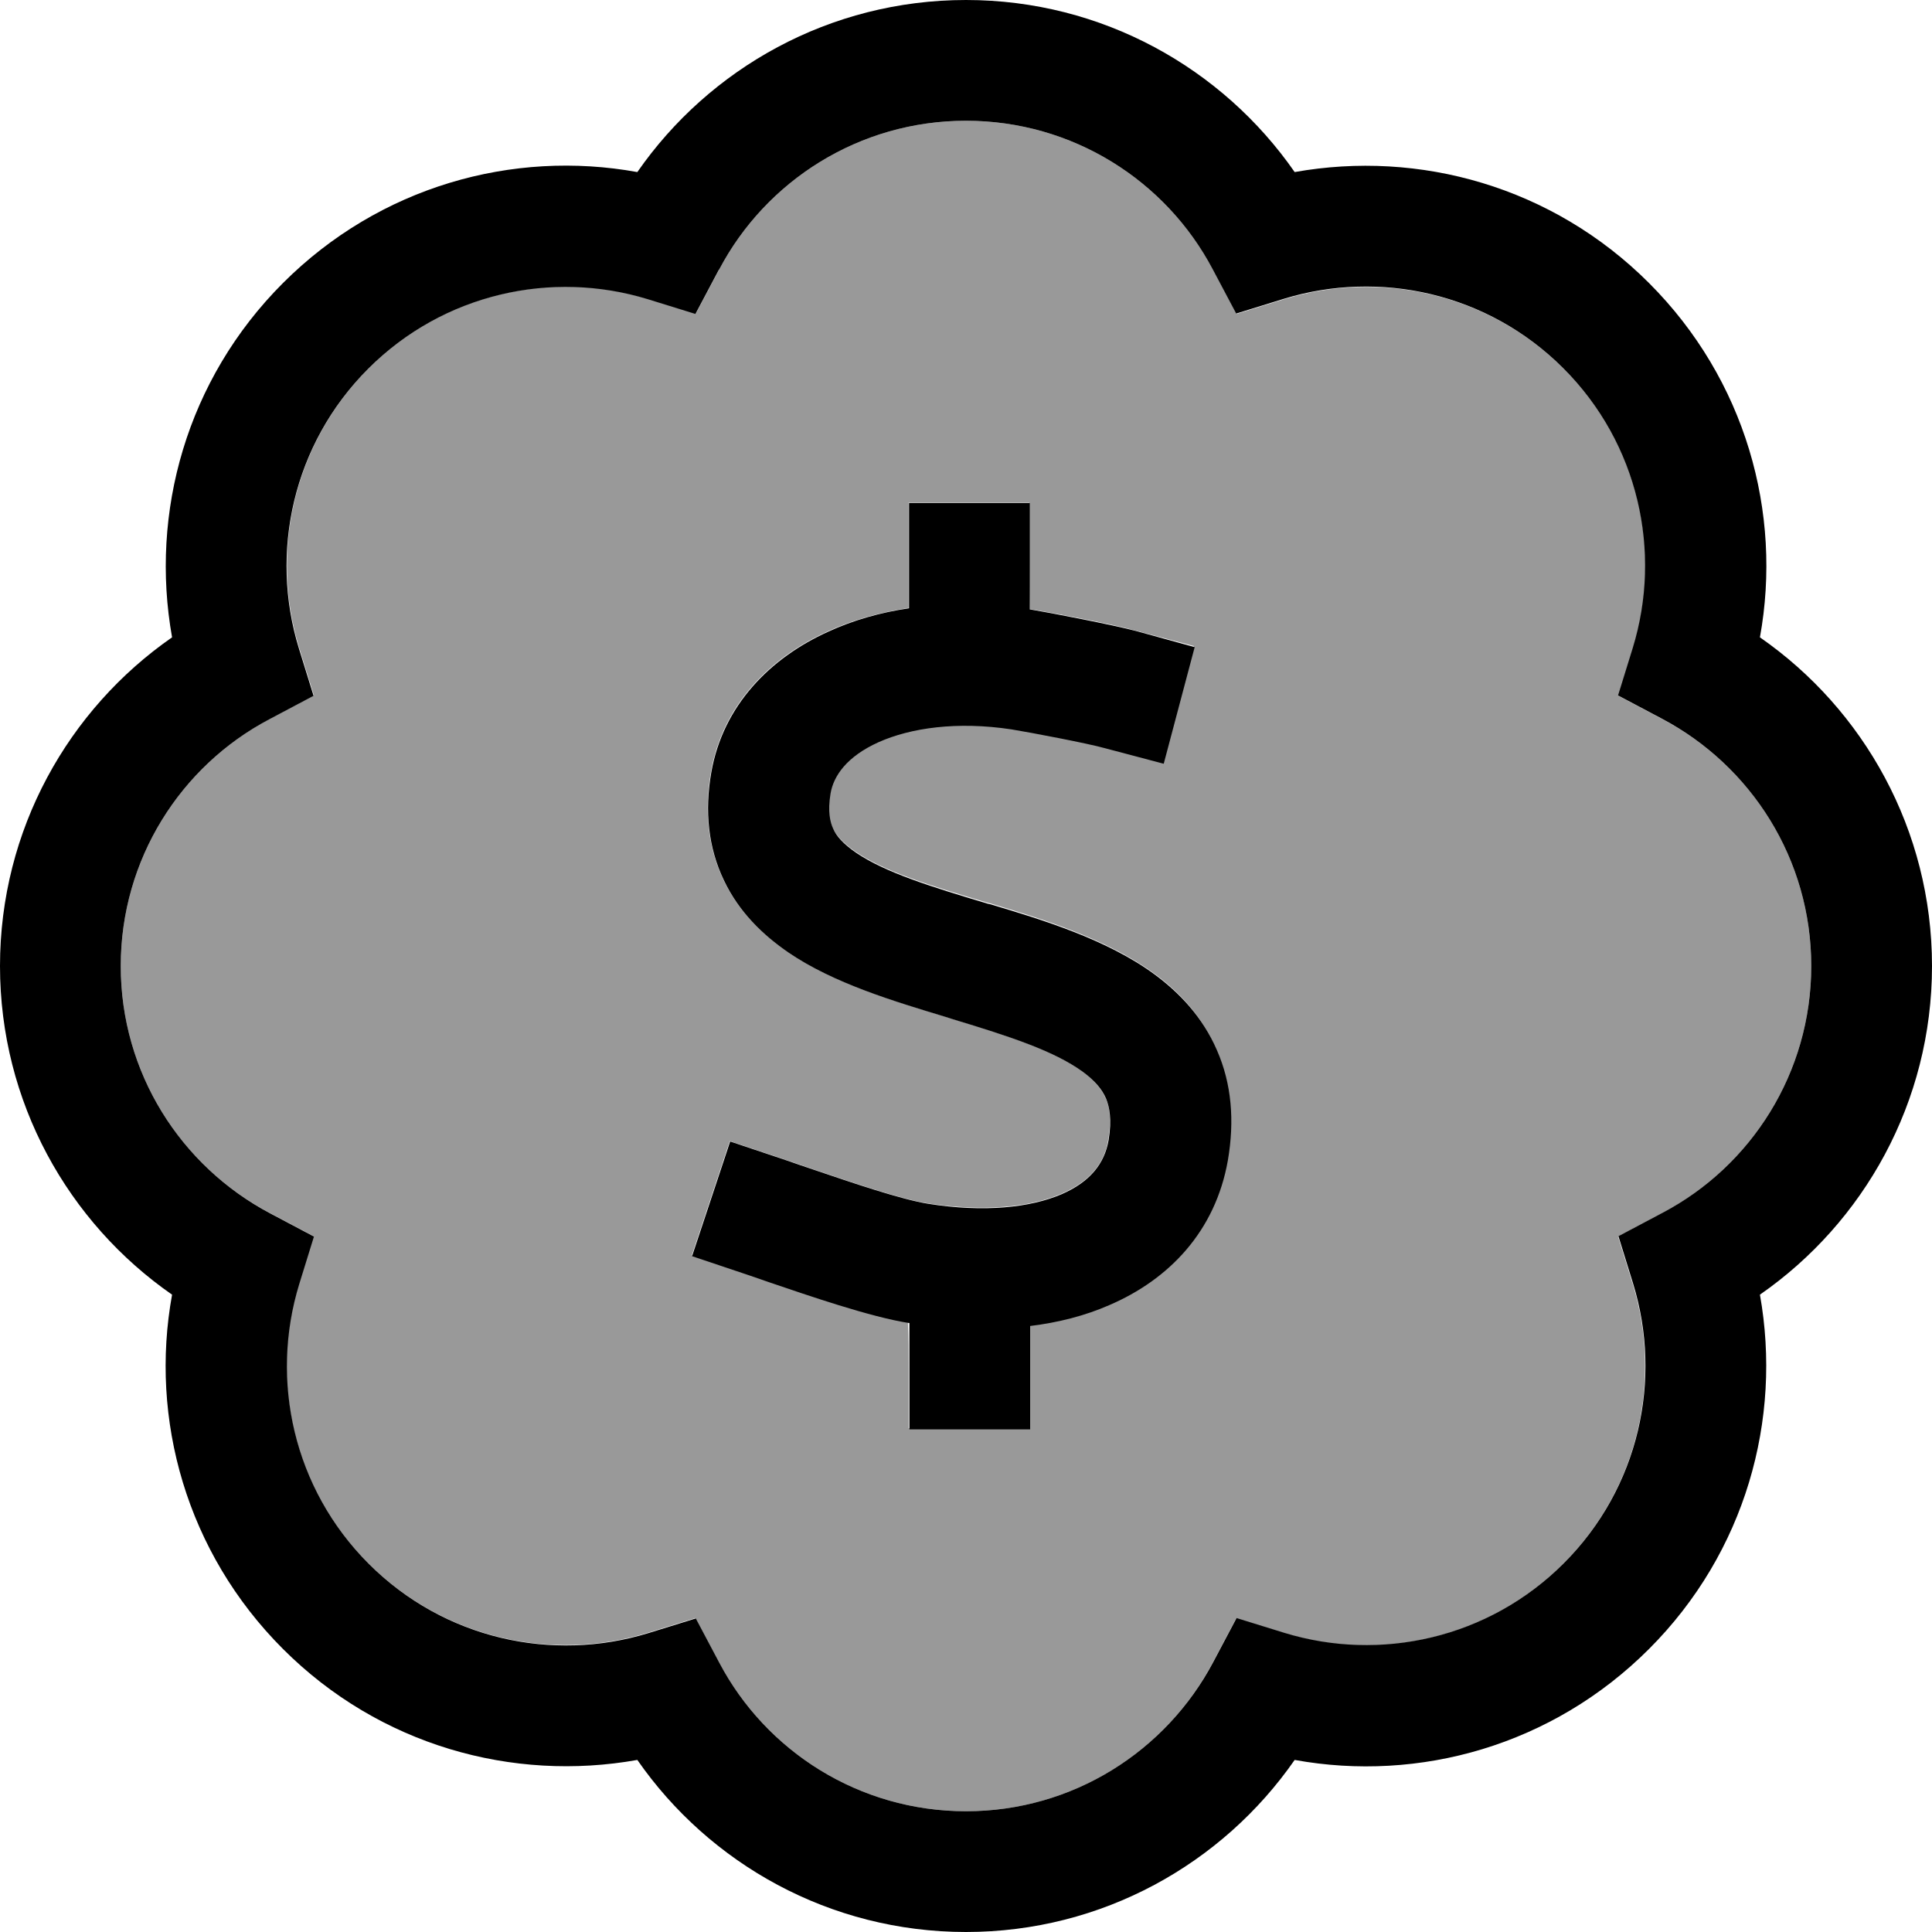 <svg fill="currentColor" xmlns="http://www.w3.org/2000/svg" viewBox="0 0 512 512"><!--! Font Awesome Pro 6.7.2 by @fontawesome - https://fontawesome.com License - https://fontawesome.com/license (Commercial License) Copyright 2024 Fonticons, Inc. --><defs><style>.fa-secondary{opacity:.4}</style></defs><path class="fa-secondary" d="M32 256c0 28.3 15.9 53 39.4 65.4l11.7 6.2-3.9 12.6c-7.8 25.4-1.6 54.1 18.4 74.1s48.7 26.2 74.1 18.4l12.6-3.9 6.2 11.7C203 464.1 227.7 480 256 480s53-15.9 65.4-39.4l6.2-11.7 12.6 3.9c25.4 7.8 54.1 1.6 74.1-18.4s26.2-48.7 18.4-74.1l-3.9-12.6 11.7-6.2C464.1 309 480 284.3 480 256s-15.9-53-39.4-65.4l-11.7-6.2 3.9-12.6c7.8-25.4 1.6-54.1-18.4-74.1s-48.7-26.2-74.1-18.4l-12.6 3.9-6.2-11.7C309 47.9 284.3 32 256 32s-53 15.9-65.4 39.4l-6.2 11.7-12.6-3.9c-25.4-7.8-54.1-1.6-74.1 18.4s-26.2 48.7-18.4 74.1l3.9 12.6-11.7 6.2C47.9 203 32 227.7 32 256zm151.3 76.8l10.1-30.4 15.2 5.1c2.1 .7 4.4 1.5 6.7 2.3c10.6 3.6 23.2 7.9 30.5 9.1c15 2.3 27.2 1 35.4-2.5c7.7-3.3 11.5-8.1 12.5-14.4c.9-5.5 .3-8.8-.7-11c-1-2.2-2.8-4.6-6.2-7.1c-7.6-5.5-19.2-9.3-34.4-13.9l-2.2-.7c-13.2-4-29.4-8.8-41.4-17c-6.7-4.6-13.1-10.7-17.1-19.2c-4.1-8.6-5.1-18.2-3.3-28.5c3.1-17.8 15.7-30.4 31-37.3c6.5-3 13.8-5 21.4-6.2l0-11.9 0-16 32 0 0 16c0 4.1 0 8.1 .1 12.2c5.5 .9 22 4 28 5.7l15.5 4.1-8.2 30.9-15.5-4.1c-4.6-1.2-19.8-4.2-24.8-5c-14.5-2.3-26.9-.5-35.3 3.4c-8.4 3.8-11.9 8.9-12.7 13.6c-.8 4.8-.1 7.6 .7 9.3c.9 1.9 2.6 4 6.1 6.4c7.8 5.3 19.5 8.9 34.9 13.5l.5 .1c13.7 4.1 30.8 9.3 43.5 18.5c6.8 4.9 12.9 11.4 16.7 20.2c3.8 8.8 4.7 18.6 2.9 29.2c-3.2 18.7-15.6 31.6-31.5 38.4c-6.5 2.8-13.5 4.6-20.9 5.5l0 11.4 0 16-32 0 0-16c0-4.1 0-8.1-.2-12.2c-10.2-1.7-26.7-7.3-37-10.8c-2-.7-3.7-1.3-5.2-1.8l-15.2-5.1z"/><path class="fa-primary" d="M190.6 71.4C203 47.9 227.7 32 256 32s53 15.9 65.4 39.4l6.2 11.7 12.6-3.9c25.4-7.8 54.1-1.6 74.1 18.4s26.2 48.7 18.4 74.1l-3.9 12.6 11.7 6.2C464.1 203 480 227.7 480 256s-15.9 53-39.4 65.4l-11.7 6.2 3.9 12.6c7.8 25.4 1.6 54.1-18.4 74.1s-48.7 26.2-74.1 18.4l-12.6-3.9-6.2 11.7C309 464.1 284.3 480 256 480s-53-15.9-65.4-39.4l-6.2-11.7-12.6 3.9c-25.4 7.8-54.1 1.6-74.1-18.4s-26.2-48.7-18.4-74.1l3.9-12.6-11.7-6.2C47.9 309 32 284.3 32 256s15.9-53 39.4-65.4l11.7-6.2-3.9-12.6c-7.8-25.4-1.6-54.1 18.4-74.1s48.7-26.2 74.1-18.4l12.6 3.9 6.2-11.7zM256 0c-36.1 0-68 18.1-87.1 45.6c-33-6-68.3 3.8-93.9 29.4s-35.3 60.9-29.4 93.9C18.1 188 0 219.9 0 256s18.1 68 45.6 87.1c-6 33 3.8 68.3 29.4 93.9s60.9 35.3 93.9 29.4C188 493.9 219.9 512 256 512s68-18.1 87.1-45.6c33 6 68.3-3.8 93.9-29.4s35.3-60.9 29.4-93.9C493.9 324 512 292.1 512 256s-18.1-68-45.6-87.1c6-33-3.8-68.3-29.4-93.9s-60.9-35.3-93.9-29.4C324 18.1 292.1 0 256 0zm16.9 149.3l0-16-32 0 0 16 0 11.9c-7.6 1.1-14.9 3.2-21.4 6.2c-15.3 6.9-27.9 19.5-31 37.3c-1.8 10.3-.8 19.9 3.3 28.5c4 8.5 10.4 14.6 17.1 19.2c12 8.2 28.2 13 41.4 17l2.2 .7c15.2 4.6 26.8 8.4 34.4 13.9c3.4 2.5 5.2 4.8 6.2 7.1c.9 2.2 1.6 5.5 .7 11c-1.1 6.3-4.9 11.1-12.5 14.4c-8.2 3.5-20.4 4.9-35.4 2.5c-7.3-1.2-19.9-5.5-30.5-9.1c0 0 0 0 0 0c-2.4-.8-4.7-1.6-6.7-2.3l-15.2-5.1-10.1 30.4 15.2 5.1c1.4 .5 3.2 1.1 5.2 1.8c0 0 0 0 0 0c10.3 3.5 26.8 9.2 37 10.8c0 0 0 0 0 0l.1 0c0 0 0 0 .1 0l0 12.2 0 16 32 0 0-16 0-11.4c7.4-.9 14.5-2.7 20.9-5.5c15.9-6.8 28.2-19.6 31.5-38.4c1.8-10.5 1-20.3-2.9-29.2c-3.8-8.8-10-15.3-16.7-20.2c-12.6-9.2-29.7-14.4-43.5-18.5l-.5-.1c-15.4-4.6-27.2-8.3-34.9-13.5c-3.5-2.4-5.3-4.5-6.1-6.4c-.8-1.7-1.5-4.5-.7-9.3c.8-4.7 4.3-9.8 12.7-13.6c8.5-3.8 20.8-5.6 35.3-3.4c4.9 .8 20.2 3.7 24.8 5l15.5 4.1 8.2-30.9L301 167.2c-6.1-1.6-22.6-4.8-28-5.7c0 0 0 0-.1 0l0-12.2z"/></svg>